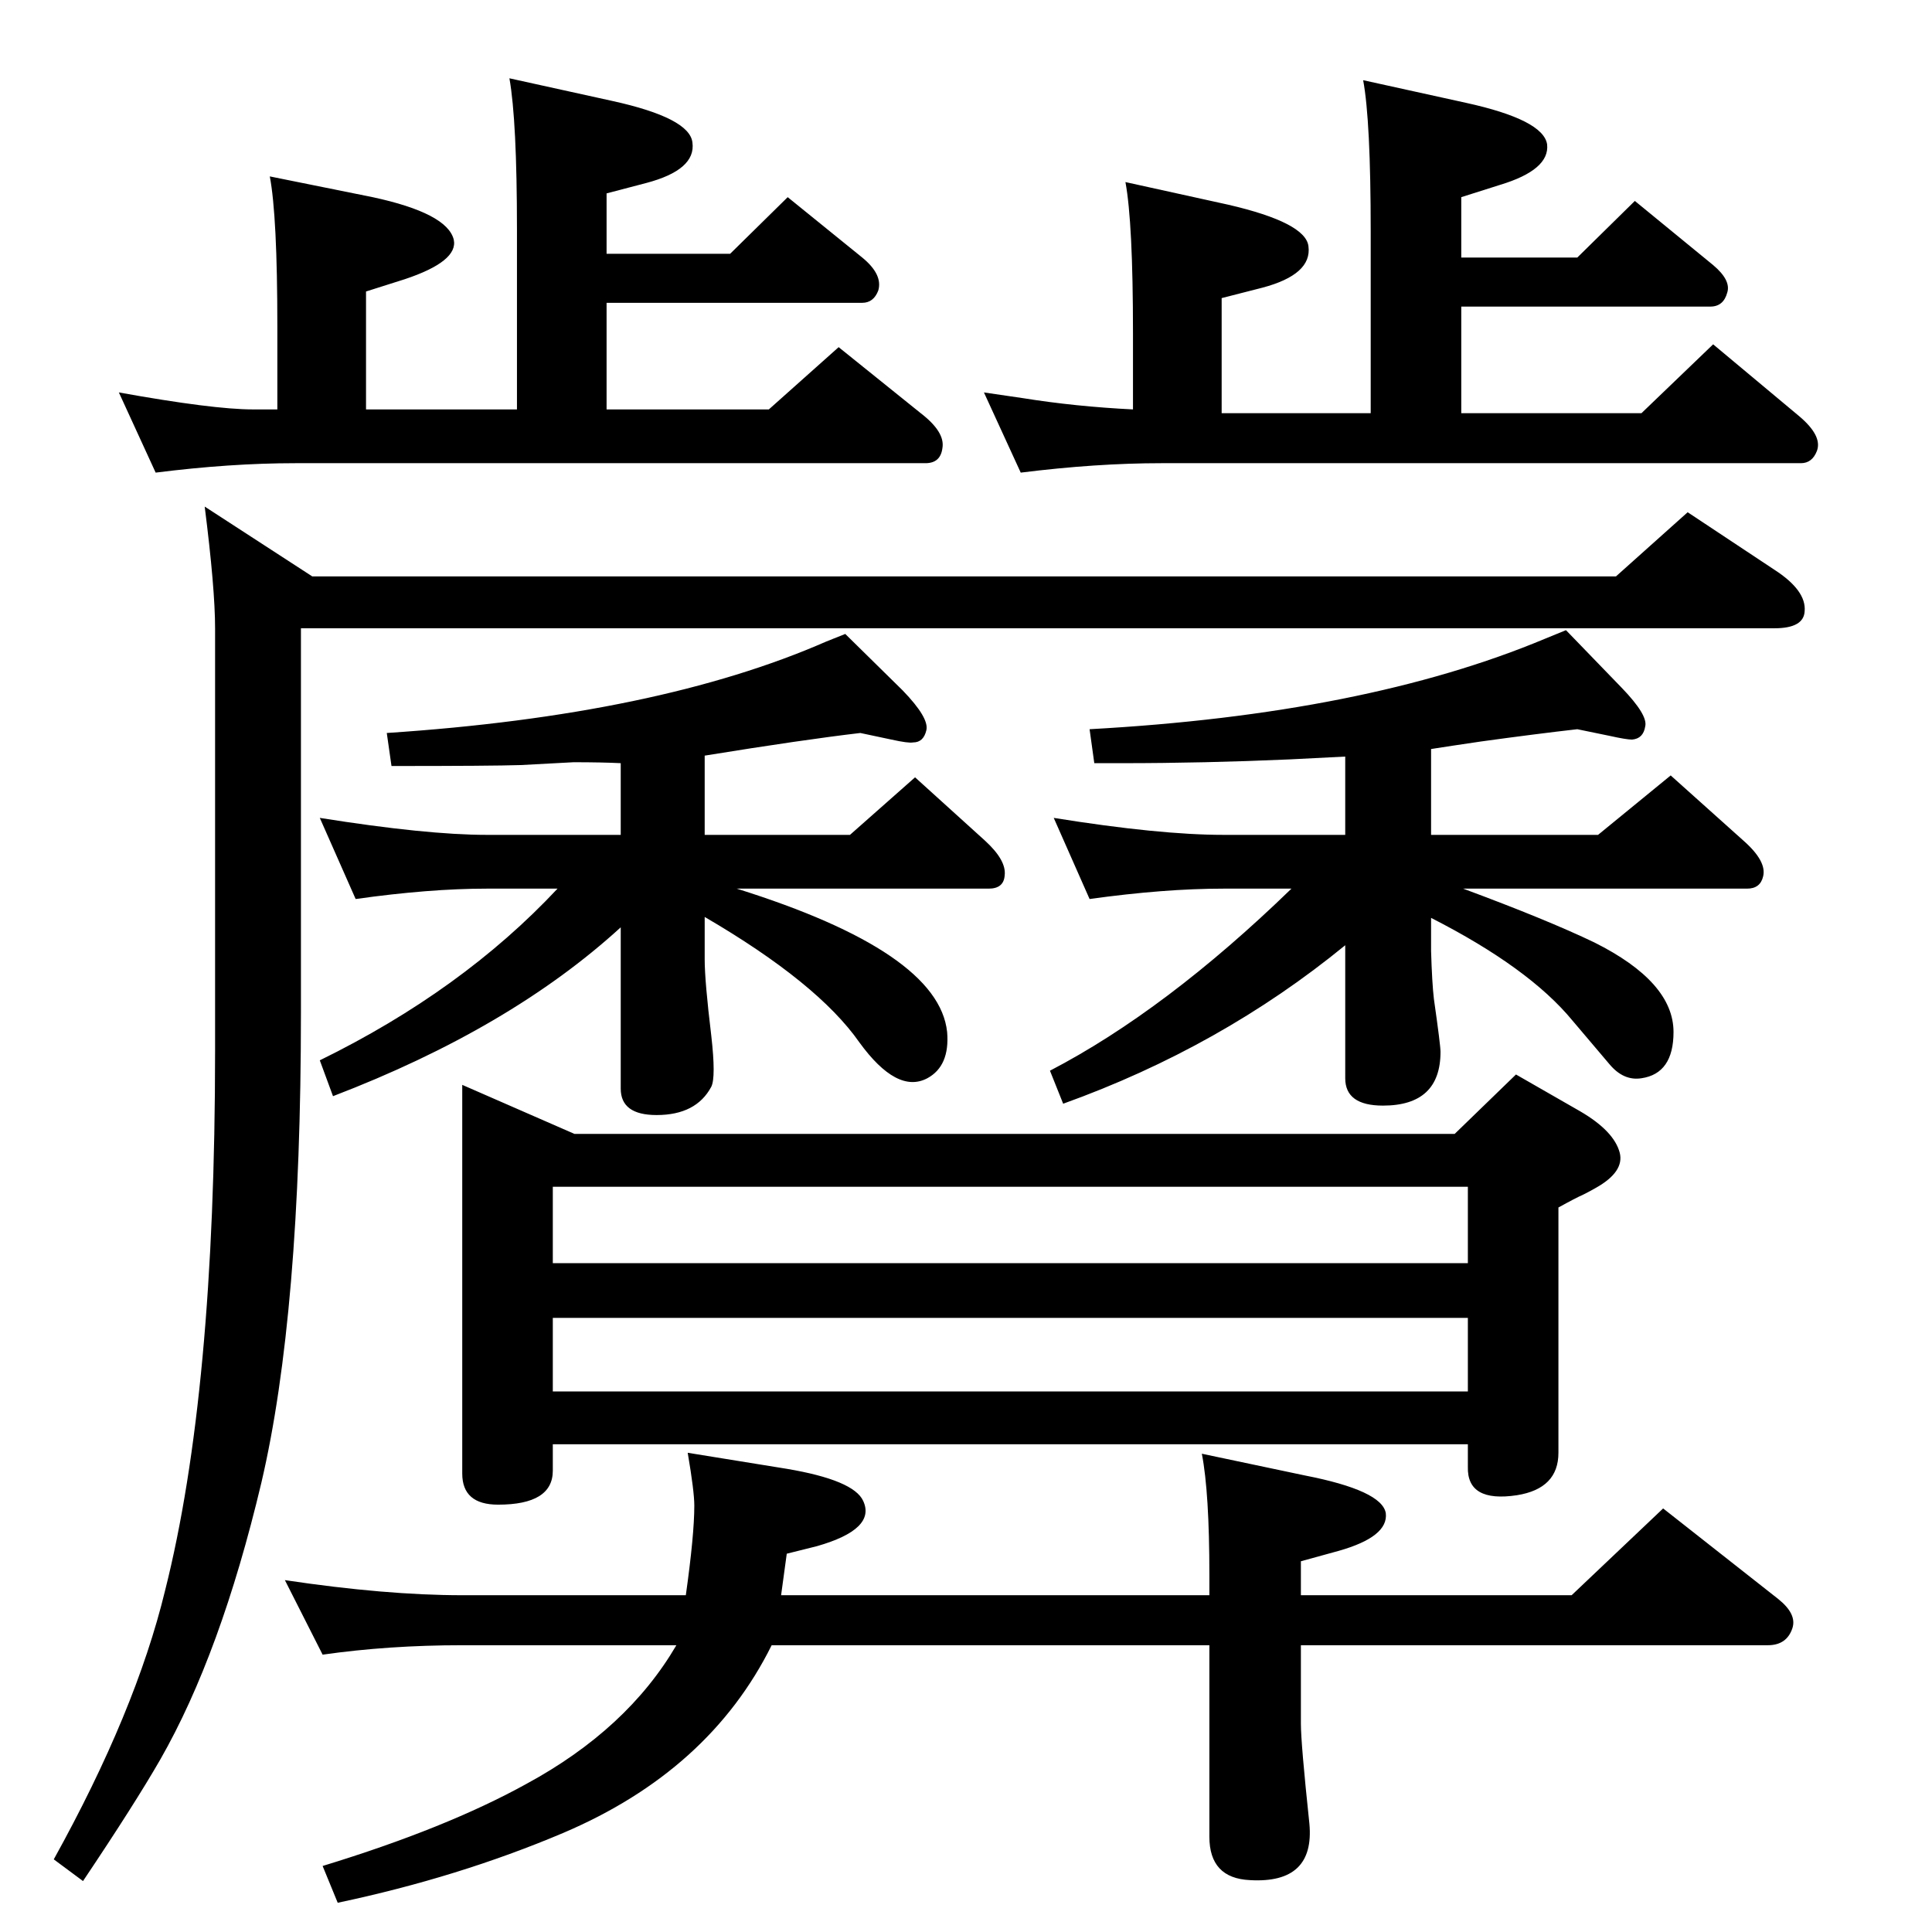 <?xml version="1.0" standalone="no"?>
<!DOCTYPE svg PUBLIC "-//W3C//DTD SVG 1.1//EN" "http://www.w3.org/Graphics/SVG/1.1/DTD/svg11.dtd" >
<svg xmlns="http://www.w3.org/2000/svg" xmlns:xlink="http://www.w3.org/1999/xlink" version="1.1" viewBox="0 0 2048 2048">
  <g transform="matrix(1 0 0 -1 0 2048)">
   <path fill="currentColor"
d="M319 1382v-408q0 -319 -42 -498q-43 -181 -107 -293q-27 -47 -82 -129l-31 23q87 157 118 285q53 210 53 572v448q0 42 -11 129l114 -74h1382l76 68l92 -61q34 -22 32 -44q-1 -18 -32 -18h-1562zM896 1376l61 -60q28 -29 25 -42t-14 -13q-5 -1 -23 3l-33 7
q-60 -7 -165 -24v-84h154l69 61l74 -67q23 -21 21 -37q-1 -14 -17 -14h-267q214 -67 223 -152q3 -36 -21 -49q-32 -17 -72 38q-44 63 -164 133v-45q0 -23 7 -81q5 -44 0 -54q-16 -30 -58 -30q-38 0 -38 28v171q-117 -107 -305 -179l-14 38q151 74 252 182h-75
q-61 0 -139 -11l-38 86q113 -18 177 -18h142v76q-20 1 -50 1l-56 -3q-31 -1 -137 -1l-5 35q288 19 466 97zM1660 1380l59 -61q28 -29 25 -41q-2 -13 -14 -14q-6 0 -24 4l-34 7q-44 -5 -102 -13q-34 -5 -53 -8v-91h177l77 63l77 -69q25 -22 21 -38q-3 -13 -17 -13h-301
q89 -33 139 -57q84 -42 84 -95q0 -44 -34 -49q-19 -3 -34 15l-39 46q-46 56 -150 109v-35q1 -34 3 -51q7 -49 7 -56q0 -57 -61 -57q-40 0 -40 29v141q-132 -108 -299 -168l-14 35q123 64 256 193h-72q-63 0 -142 -11l-38 86q112 -18 180 -18h129v83q-39 -2 -59 -3
q-91 -4 -177 -4h-30l-5 36q292 16 483 96zM1295 1610h158v193q0 117 -8 160l109 -24q82 -18 86 -44q3 -27 -50 -43l-41 -13v-64h123l61 60l83 -68q19 -16 15 -29q-4 -15 -18 -15h-264v-113h191l76 73l91 -76q25 -21 19 -37q-5 -13 -17 -13h-678q-69 0 -149 -10l-39 85
q27 -4 41 -6q56 -9 117 -12v81q0 117 -8 160l109 -24q82 -19 85 -44q4 -30 -49 -44l-43 -11v-122zM388 1614h160v191q0 115 -8 160l109 -24q82 -18 85 -44q4 -29 -49 -43l-42 -11v-64h131l61 60l79 -64q22 -18 17 -35q-5 -13 -17 -13h-271v-113h172l74 66l87 -70
q26 -20 23 -37q-2 -16 -18 -16h-668q-69 0 -148 -10l-39 85q100 -18 142 -18h26v88q0 117 -8 159l109 -22q79 -17 86 -45q5 -23 -52 -42l-41 -13v-125zM490 898l119 -52h933l65 63l68 -39q36 -21 42 -44q5 -20 -25 -37q-7 -4 -13 -7q-9 -4 -27 -14v-260q0 -38 -44 -45
q-53 -8 -52 30v24h-970v-28q0 -36 -58 -36q-38 0 -38 33v412zM1556 709v81h-970v-81h970zM586 651v-78h970v78h-970zM727 357q9 64 9 95q0 15 -7 56l105 -17q71 -12 81 -34q14 -30 -49 -48l-32 -8l-6 -44h454v21q0 88 -8 129l109 -23q82 -16 86 -40q3 -25 -50 -40l-40 -11
v-36h287l97 92l122 -96q20 -16 15 -31q-6 -18 -26 -18h-495v-83q0 -21 9 -106q6 -64 -63 -60q-43 2 -43 46v203h-464q-66 -133 -221 -199q-111 -47 -239 -74l-16 39q131 40 216 87q107 58 159 147h-227q-78 0 -148 -10l-40 79q107 -16 188 -16h237z" />
  </g>

</svg>

